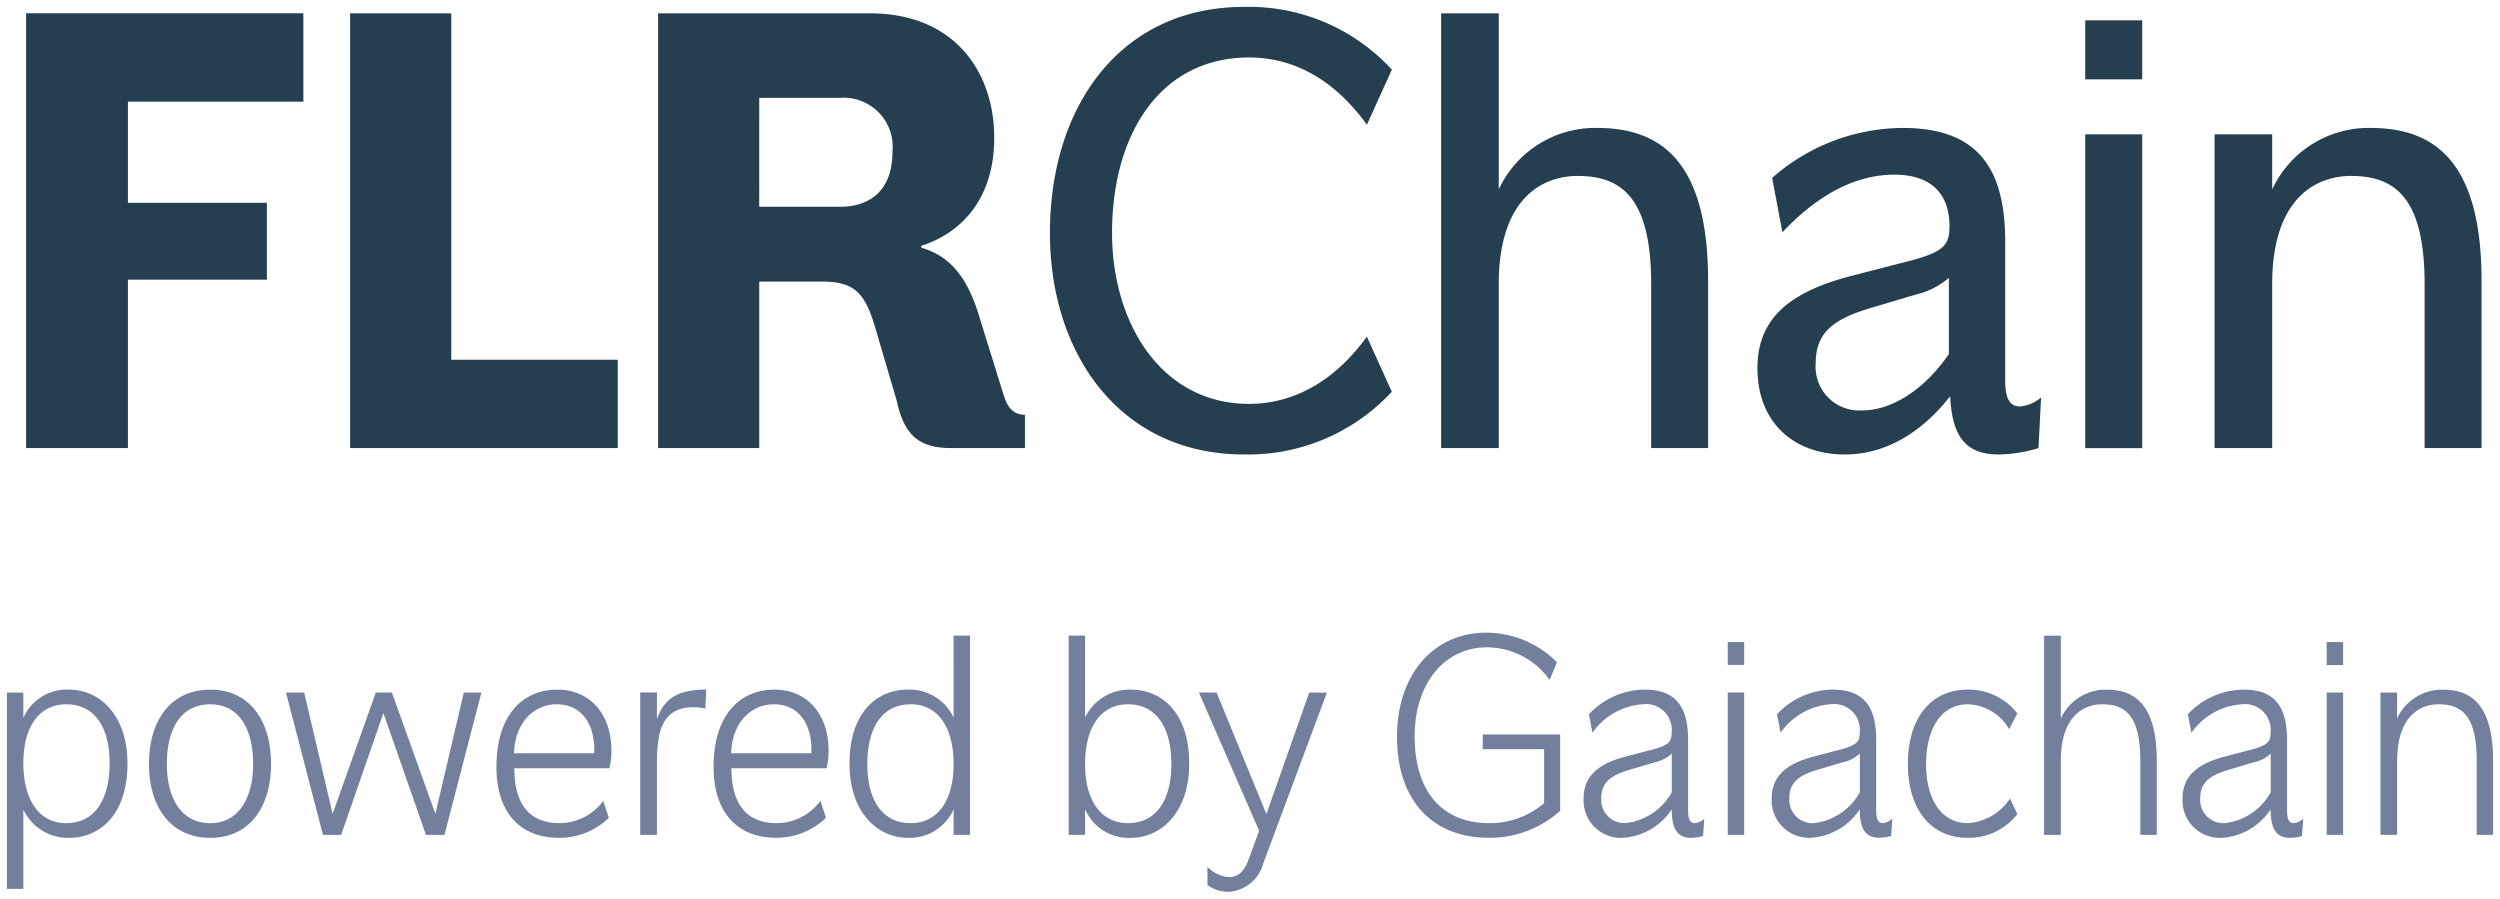 <svg xmlns="http://www.w3.org/2000/svg" width="180.864" height="65.019" viewBox="0 0 180.864 65.019">
  <g id="Group_9733" data-name="Group 9733" transform="translate(-0.931 -11.711)">
    <path id="Path_6865" data-name="Path 6865" d="M3.024-1.157h7.365V-13.339H20.441V-18.9H10.389v-7.319H23.081v-6.392H3.024Zm23.438,0H45.824V-7.549H33.781v-25.06H26.462ZM67.781-15.794c2.131-.648,5.281-2.687,5.281-7.828,0-4.678-2.826-8.986-8.986-8.986H48.743V-1.157h7.319V-13.2h4.586c2.362,0,3.057.926,3.752,3.15L66.02-4.538c.556,2.64,1.807,3.381,3.937,3.381h5.327V-3.566c-.834,0-1.251-.51-1.529-1.39l-1.714-5.512c-.973-3.381-2.409-4.632-4.262-5.188Zm-11.719-10.7H61.9A3.552,3.552,0,0,1,65.7-22.6c0,2.965-1.807,3.984-3.752,3.984H56.061Zm35.065-6.578c-8.894,0-14.035,7.133-14.035,16.351,0,8.847,5.142,16.027,14.035,16.027a14.16,14.16,0,0,0,10.7-4.539L100.02-9.217C97.611-5.882,94.6-4.353,91.5-4.353c-6.346,0-9.913-5.836-9.913-12.368,0-7.133,3.474-12.692,9.913-12.692,2.965,0,5.975,1.343,8.523,4.864l1.807-3.984A14.018,14.018,0,0,0,91.126-33.072ZM124.709-1.157v-12.09c0-8.894-3.613-11.071-8.06-11.071a7.7,7.7,0,0,0-7.087,4.447V-32.609h-4.169V-1.157h4.169V-13.015c0-6.3,3.242-7.828,5.7-7.828,3.15,0,5.327,1.529,5.327,7.828V-1.157Zm5.373-15.61c2.27-2.409,5-4.169,8.106-4.169,2.455,0,3.984,1.2,3.984,3.752,0,1.343-.463,1.807-2.594,2.409l-4.308,1.112c-4.215,1.065-6.994,2.826-6.994,6.717,0,4.076,2.779,6.253,6.3,6.253,3.613,0,6.161-2.316,7.643-4.215.139,2.965,1.158,4.215,3.52,4.215a10.309,10.309,0,0,0,2.872-.463l.185-3.659a2.739,2.739,0,0,1-1.529.648c-.88,0-1.065-.834-1.065-1.945v-9.959c0-5.234-1.9-8.245-7.411-8.245a14.4,14.4,0,0,0-9.449,3.613Zm2.409,9.5c0-2.131,1.112-3.15,3.845-3.984l3.428-1.019a5.618,5.618,0,0,0,2.362-1.2v5.512c-1.853,2.687-4.215,4.076-6.253,4.076A3.161,3.161,0,0,1,132.491-7.271Zm19.5,6.114h4.123v-22.7h-4.123Zm0-26.681h4.123V-32.1h-4.123ZM180.664-1.157v-12.09c0-8.894-3.613-11.071-8.06-11.071a7.7,7.7,0,0,0-7.087,4.447v-3.984h-4.169v22.7h4.169V-13.015c0-6.3,3.242-7.828,5.7-7.828,3.15,0,5.327,1.529,5.327,7.828V-1.157Z" transform="translate(-0.203 45.283)" fill="#253f50" stroke="rgba(0,0,0,0)" stroke-width="1"/>
    <path id="Path_6866" data-name="Path 6866" d="M2.773-2.356A3.575,3.575,0,0,0,6.106-.318c2.1,0,4.2-1.571,4.2-5.371,0-3.588-2.081-5.35-4.2-5.35A3.437,3.437,0,0,0,2.773-9v-1.826H1.584v14.2H2.773Zm3.1.977c-1.974,0-3.1-1.7-3.1-4.352,0-2.59,1.125-4.246,3.1-4.246,2.059,0,3.142,1.656,3.142,4.246C9.015-3.078,7.932-1.379,5.873-1.379Zm10.424,0c-2.059,0-3.142-1.741-3.142-4.289,0-2.633,1.083-4.31,3.142-4.31,2,0,3.1,1.677,3.1,4.31C19.4-3.12,18.292-1.379,16.3-1.379Zm0,1.062c2.824,0,4.395-2.208,4.395-5.35,0-3.163-1.571-5.371-4.395-5.371-2.845,0-4.437,2.208-4.437,5.371C11.86-2.526,13.452-.318,16.3-.318ZM24.449-.53h1.316l3.057-8.811L31.9-.53h1.338l2.675-10.3H34.64L32.58-2.059l-3.142-8.768H28.271L25.15-2.059,23.09-10.827H21.774Zm17.133-.849c-2.187,0-3.291-1.359-3.291-3.97H45.17a5.219,5.219,0,0,0,.149-1.274c0-2.633-1.55-4.416-3.906-4.416C38.971-11.039,37-9.3,37-5.434,37-2.08,38.78-.318,41.518-.318a5.139,5.139,0,0,0,3.609-1.444l-.4-1.231A3.937,3.937,0,0,1,41.582-1.379Zm-.212-8.6c1.847,0,2.8,1.55,2.7,3.545h-5.8C38.334-8.64,39.693-9.978,41.37-9.978ZM47.4-.53h1.21v-5.1c0-2.038.191-4.14,2.654-4.14a4.217,4.217,0,0,1,.849.106l.064-1.38c-2.4,0-3.142.934-3.567,2.144v-1.932H47.4Zm9.893-.849C55.106-1.379,54-2.738,54-5.35H60.88a5.219,5.219,0,0,0,.149-1.274c0-2.633-1.55-4.416-3.906-4.416-2.441,0-4.416,1.741-4.416,5.6,0,3.354,1.783,5.117,4.522,5.117a5.139,5.139,0,0,0,3.609-1.444l-.4-1.231A3.937,3.937,0,0,1,57.293-1.379Zm-.212-8.6c1.847,0,2.8,1.55,2.7,3.545h-5.8C54.044-8.64,55.4-9.978,57.08-9.978Zm12.993.955a3.536,3.536,0,0,0-3.333-2.017c-2.123,0-4.2,1.55-4.2,5.35,0,3.588,2.081,5.371,4.2,5.371a3.474,3.474,0,0,0,3.333-2.059V-.53h1.189V-14.946H70.073Zm-3.1-.955c1.974,0,3.1,1.677,3.1,4.331,0,2.59-1.125,4.267-3.1,4.267-2.059,0-3.142-1.677-3.142-4.267C63.831-8.3,64.914-9.978,66.974-9.978Zm12.611-4.968H78.4V-.53h1.189V-2.377A3.435,3.435,0,0,0,82.918-.318c2.123,0,4.2-1.783,4.2-5.371,0-3.8-2.1-5.35-4.2-5.35a3.558,3.558,0,0,0-3.333,2.017Zm3.1,4.968c2.059,0,3.142,1.677,3.142,4.331,0,2.59-1.083,4.267-3.142,4.267-1.974,0-3.1-1.677-3.1-4.267C79.584-8.3,80.71-9.978,82.684-9.978Zm9.49,9.15-.786,2.144c-.361.955-.87,1.21-1.422,1.21a2.46,2.46,0,0,1-1.529-.743V3.1a2.655,2.655,0,0,0,1.571.488,2.791,2.791,0,0,0,2.484-2.1l4.586-12.314H95.8L92.7-2.038,89.1-10.827H87.822ZM108.649-14.1a5.6,5.6,0,0,1,4.543,2.357l.531-1.274a7.226,7.226,0,0,0-5.117-2.144c-3.8,0-6.454,3.015-6.454,7.516,0,4.819,2.739,7.324,6.624,7.324a7.6,7.6,0,0,0,5.18-1.953v-5.52h-5.6V-6.73h4.437v3.906A6.046,6.046,0,0,1,108.8-1.379c-3.227,0-5.371-2.123-5.371-6.263C103.426-11.591,105.677-14.1,108.649-14.1Zm7.643,6.178a4.86,4.86,0,0,1,3.63-2.059,1.865,1.865,0,0,1,2.1,2.038c0,.658-.191.892-1.274,1.21l-2.038.531c-1.8.467-3.057,1.3-3.057,3.015A2.7,2.7,0,0,0,118.5-.318a4.564,4.564,0,0,0,3.524-2.059c0,1.465.446,2.059,1.4,2.059a3.672,3.672,0,0,0,.87-.127l.085-1.253a1.174,1.174,0,0,1-.679.318c-.425,0-.488-.446-.488-.977V-7.388c0-2.314-.807-3.652-3.142-3.652a5.58,5.58,0,0,0-4.034,1.783Zm.637,4.756c0-1.083.573-1.635,2-2.059l1.847-.552a2.565,2.565,0,0,0,1.253-.637v2.8a4.369,4.369,0,0,1-3.333,2.229A1.677,1.677,0,0,1,116.929-3.163Zm9.15,2.633h1.189v-10.3h-1.189Zm0-12.292h1.189v-1.656h-1.189Zm3.821,4.9a4.86,4.86,0,0,1,3.63-2.059,1.865,1.865,0,0,1,2.1,2.038c0,.658-.191.892-1.274,1.21l-2.038.531c-1.8.467-3.057,1.3-3.057,3.015a2.7,2.7,0,0,0,2.845,2.866,4.564,4.564,0,0,0,3.524-2.059c0,1.465.446,2.059,1.4,2.059a3.672,3.672,0,0,0,.87-.127l.085-1.253a1.174,1.174,0,0,1-.679.318c-.425,0-.488-.446-.488-.977V-7.388c0-2.314-.807-3.652-3.142-3.652a5.58,5.58,0,0,0-4.034,1.783Zm.637,4.756c0-1.083.573-1.635,2-2.059l1.847-.552a2.565,2.565,0,0,0,1.253-.637v2.8A4.369,4.369,0,0,1,132.3-1.379,1.677,1.677,0,0,1,130.537-3.163ZM143.445-.318a4.445,4.445,0,0,0,3.588-1.72L146.5-3.163a3.957,3.957,0,0,1-3.057,1.783c-1.8,0-3.015-1.571-3.015-4.267,0-2.548,1.083-4.331,3.015-4.331a3.558,3.558,0,0,1,2.993,1.8l.594-1.146a4.5,4.5,0,0,0-3.588-1.72c-2.611,0-4.331,2-4.331,5.371C139.114-2.314,140.813-.318,143.445-.318ZM157.118-.53V-5.88c0-4.182-1.677-5.159-3.652-5.159a3.589,3.589,0,0,0-3.291,2.081v-5.987h-1.21V-.53h1.21V-5.88c0-3.354,1.762-4.1,2.993-4.1,1.614,0,2.76.743,2.76,4.1V-.53Zm2.505-7.388a4.86,4.86,0,0,1,3.63-2.059,1.865,1.865,0,0,1,2.1,2.038c0,.658-.191.892-1.274,1.21l-2.038.531c-1.8.467-3.057,1.3-3.057,3.015a2.7,2.7,0,0,0,2.845,2.866,4.564,4.564,0,0,0,3.524-2.059c0,1.465.446,2.059,1.4,2.059a3.673,3.673,0,0,0,.87-.127l.085-1.253a1.174,1.174,0,0,1-.679.318c-.425,0-.488-.446-.488-.977V-7.388c0-2.314-.807-3.652-3.142-3.652a5.58,5.58,0,0,0-4.034,1.783Zm.637,4.756c0-1.083.573-1.635,2-2.059l1.847-.552a2.565,2.565,0,0,0,1.253-.637v2.8a4.369,4.369,0,0,1-3.333,2.229A1.677,1.677,0,0,1,160.26-3.163ZM169.41-.53H170.6v-10.3H169.41Zm0-12.292H170.6v-1.656H169.41ZM181.448-.53V-5.88c0-4.182-1.677-5.159-3.652-5.159a3.589,3.589,0,0,0-3.291,2.081v-1.868H173.3V-.53h1.21V-5.88c0-3.354,1.762-4.1,2.993-4.1,1.614,0,2.76.743,2.76,4.1V-.53Z" transform="translate(-0.153 72.642)" fill="#72809d" stroke="rgba(0,0,0,0)" stroke-width="1"/>
  </g>
</svg>
